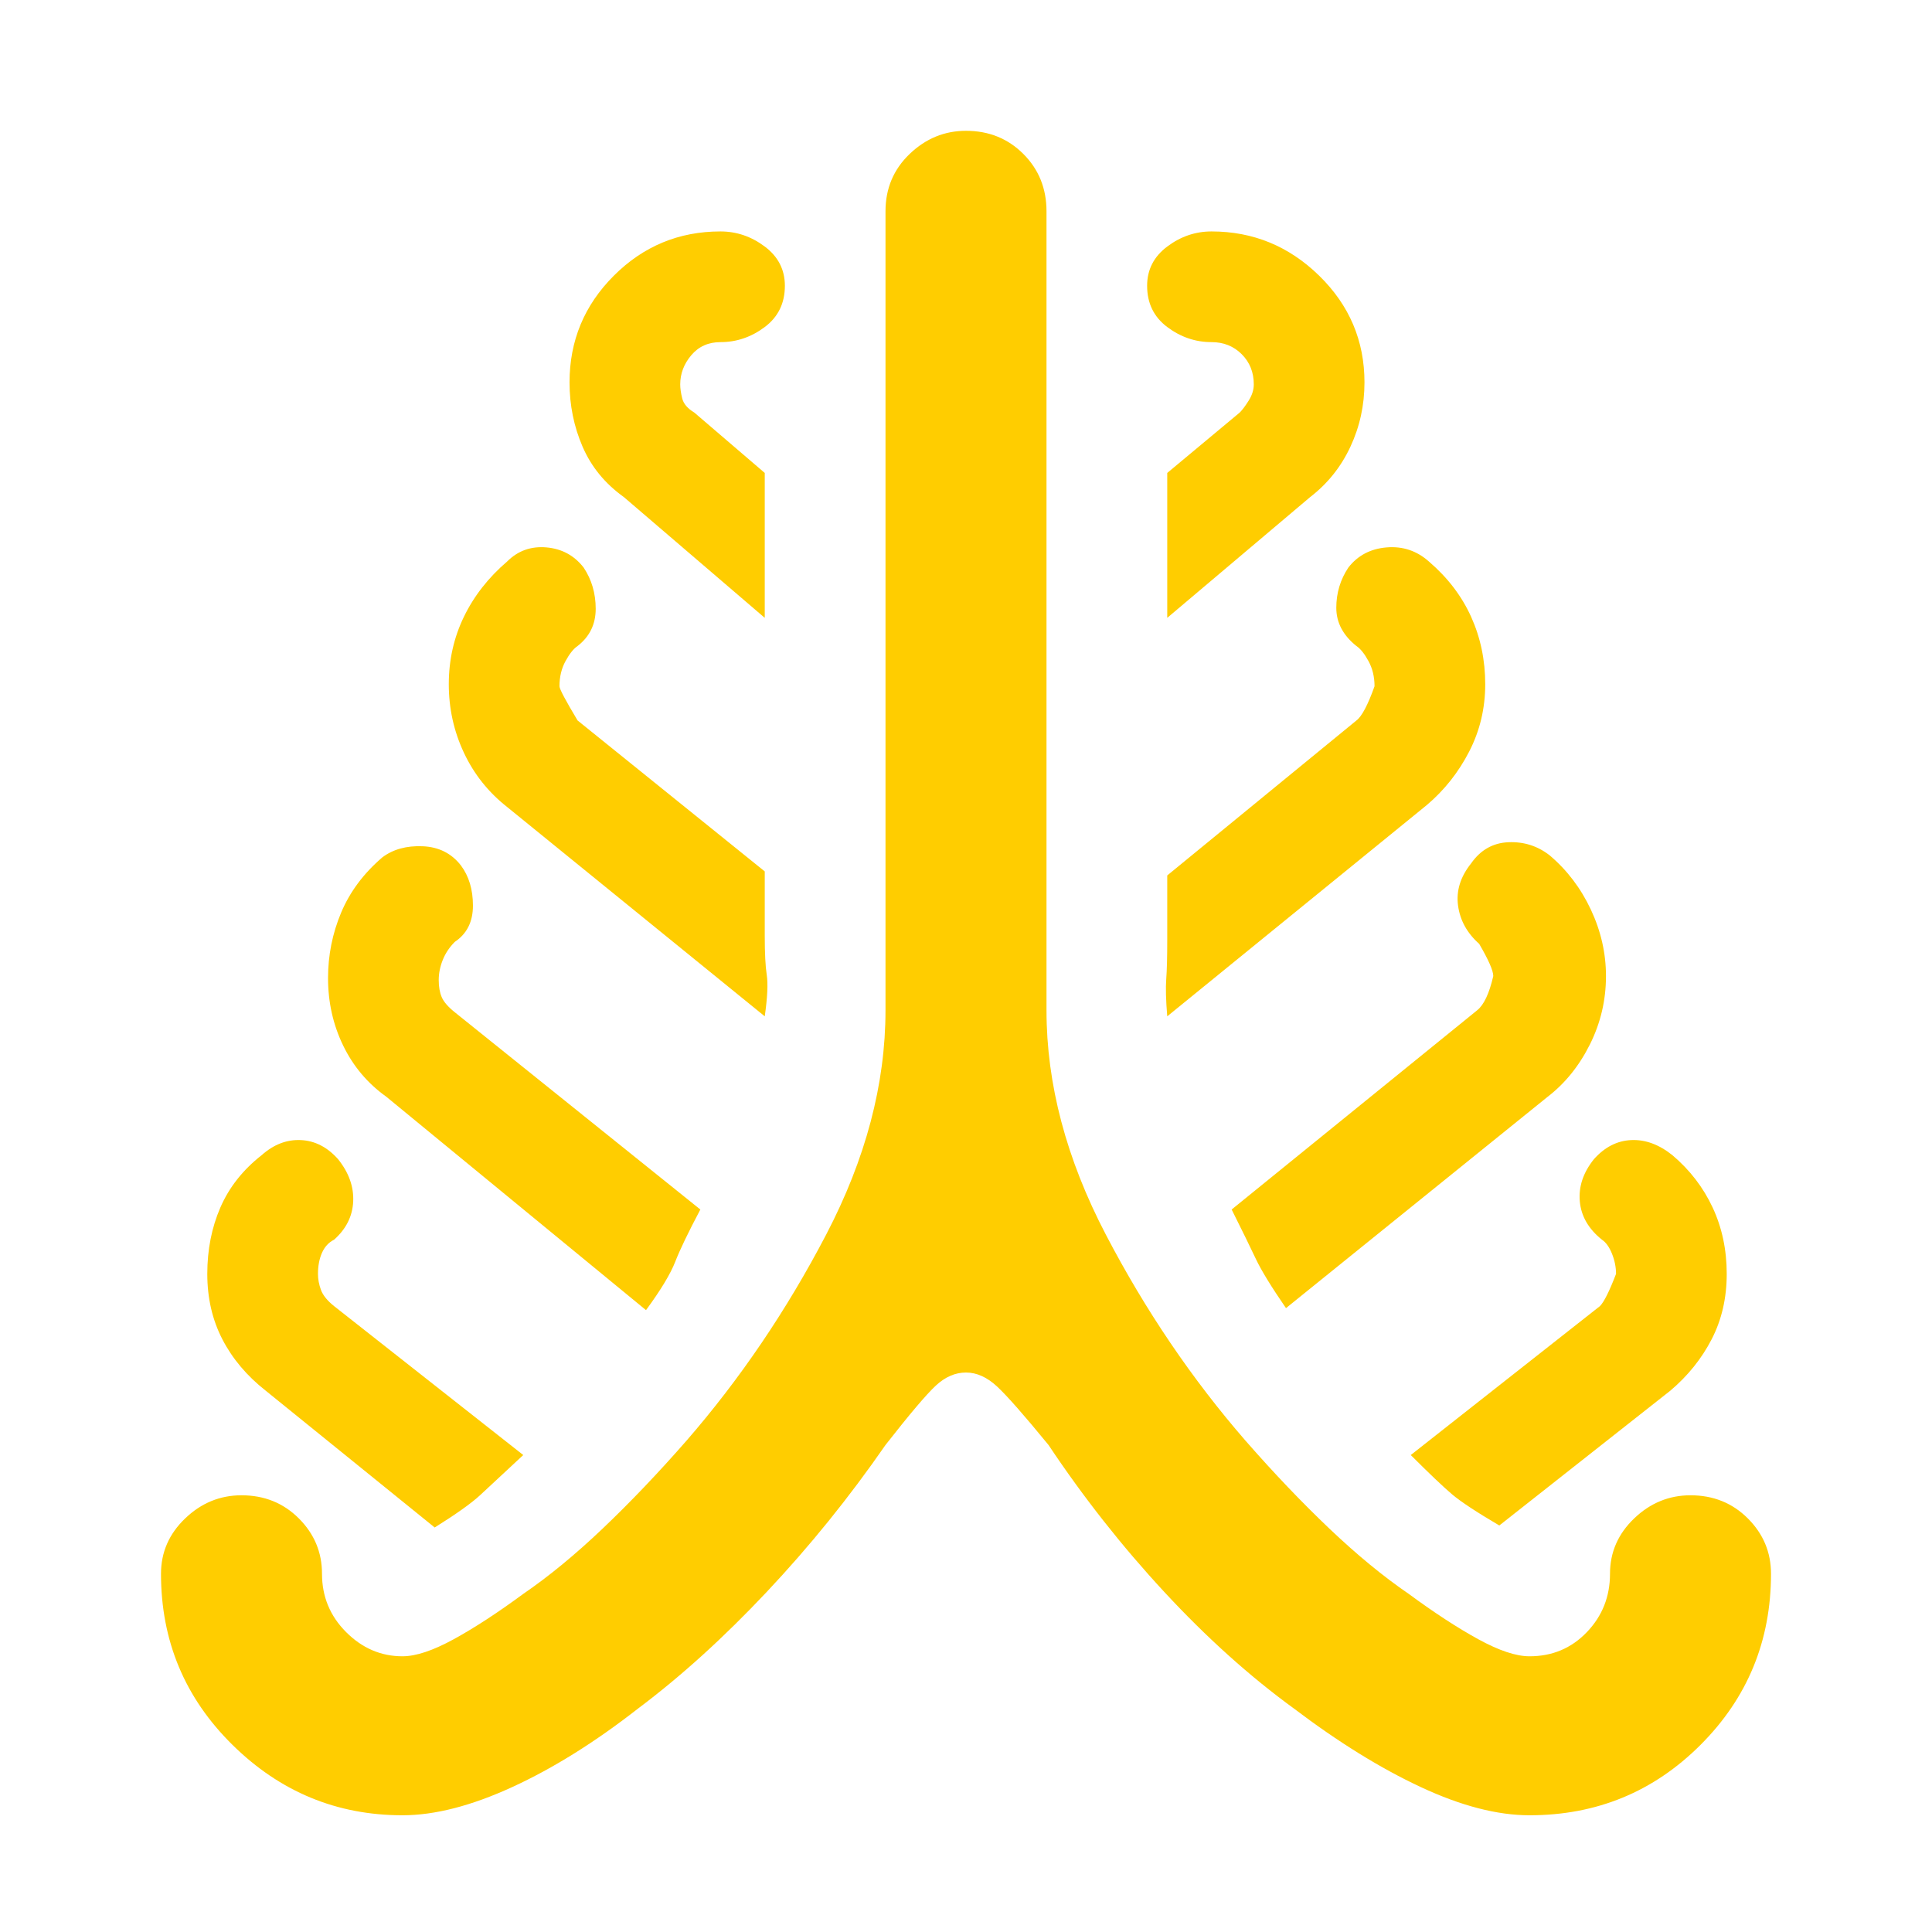 <svg xmlns="http://www.w3.org/2000/svg" height="48" viewBox="0 -960 960 960" width="48"><path fill="rgb(255, 205, 0)" d="M200-58q-49 0-84.5-35T80-178q0-16 12-27.5t28-11.5q17 0 28.5 11.5T160-178q0 17 12 29t28 12q10 0 25.5-8.5T260-168q19-13 39.5-32.5T341-244q40-46 69.5-102.5T440-458v-397q0-17 12-28.5t28-11.5q17 0 28.5 11.5T520-855v397q0 55 29.5 111.5T619-244q21 24 41.5 43.5T700-168q19 14 34.5 22.5T760-137q17 0 28.5-12t11.5-29q0-16 12-27.5t28-11.5q17 0 28.5 11.5T880-178q0 50-35 85t-85 35q-24 0-54-14t-63-39q-33-24-64.5-58T521-242q-18-22-25.5-29t-15.5-7q-8 0-15 6.5T440-242q-27 39-59 73t-64 58q-32 25-62.5 39T200-58Zm16-143-84-68q-14-11-21.5-25.5T103-327q0-18 6.5-33t20.5-26q9-8 19.5-7.5T168-384q8 10 7.5 21t-9.5 19q-4 2-6 6.5t-2 10.5q0 4 1.5 8t6.5 8l94 74q-15 14-21.5 20T216-201Zm105-108L192-415q-14-10-21.5-25.5T163-474q0-17 6.5-32.5T190-534q8-6 20-5.5t19 9.5q6 8 6 20t-9 18q-4 4-6 9t-2 10q0 5 1.5 8.5t6.5 7.5l122 98q-9 17-12.5 26T321-309Zm59-146L252-559q-14-11-21.5-27t-7.5-34q0-18 7.5-33.5T252-681q8-8 19.5-7t18.5 10q6 9 6 20.5t-9 18.5q-3 2-6 7.5t-3 12.5q0 2 9 17l93 75v32q0 13 1 19.5t-1 20.5Zm0-198-70-60q-14-10-20.5-25t-6.5-32q0-31 22-53t53-22q12 0 22 7.5t10 19.5q0 13-10 20.5t-22 7.5q-9 0-14.5 6.5T338-769q0 3 1 7t6 7l35 30v72Zm200 198q-1-12-.5-18.5t.5-19.5v-32l94-77q4-3 9-17 0-7-3-12.5t-6-7.5q-10-8-10-19t6-20q7-9 19-10t21 7q14 12 21 27.5t7 33.5q0 18-8 33.5T709-560L580-455Zm0-198v-72l36-30q2-2 4.5-6t2.5-8q0-9-6-15t-15-6q-12 0-22-7.5T570-818q0-12 10-19.5t22-7.5q31 0 53.5 22t22.5 53q0 17-7 32t-20 25l-71 60Zm59 343q-11-16-15-24.5T612-359l122-99q5-4 8-17 0-4-7-16-9-8-10.5-19t6.5-21q7-10 18.5-10.5T770-535q13 11 20.5 27t7.5 33q0 18-8 34t-21 26L639-310Zm106 108q-17-10-23.5-15.5T701-237l94-74q3-3 8-16 0-5-2-10t-5-7q-10-8-11-19t7-21q8-9 18.5-9.5T831-386q13 11 20 26t7 33q0 18-7.5 32.5T830-269l-85 67Z"/></svg>